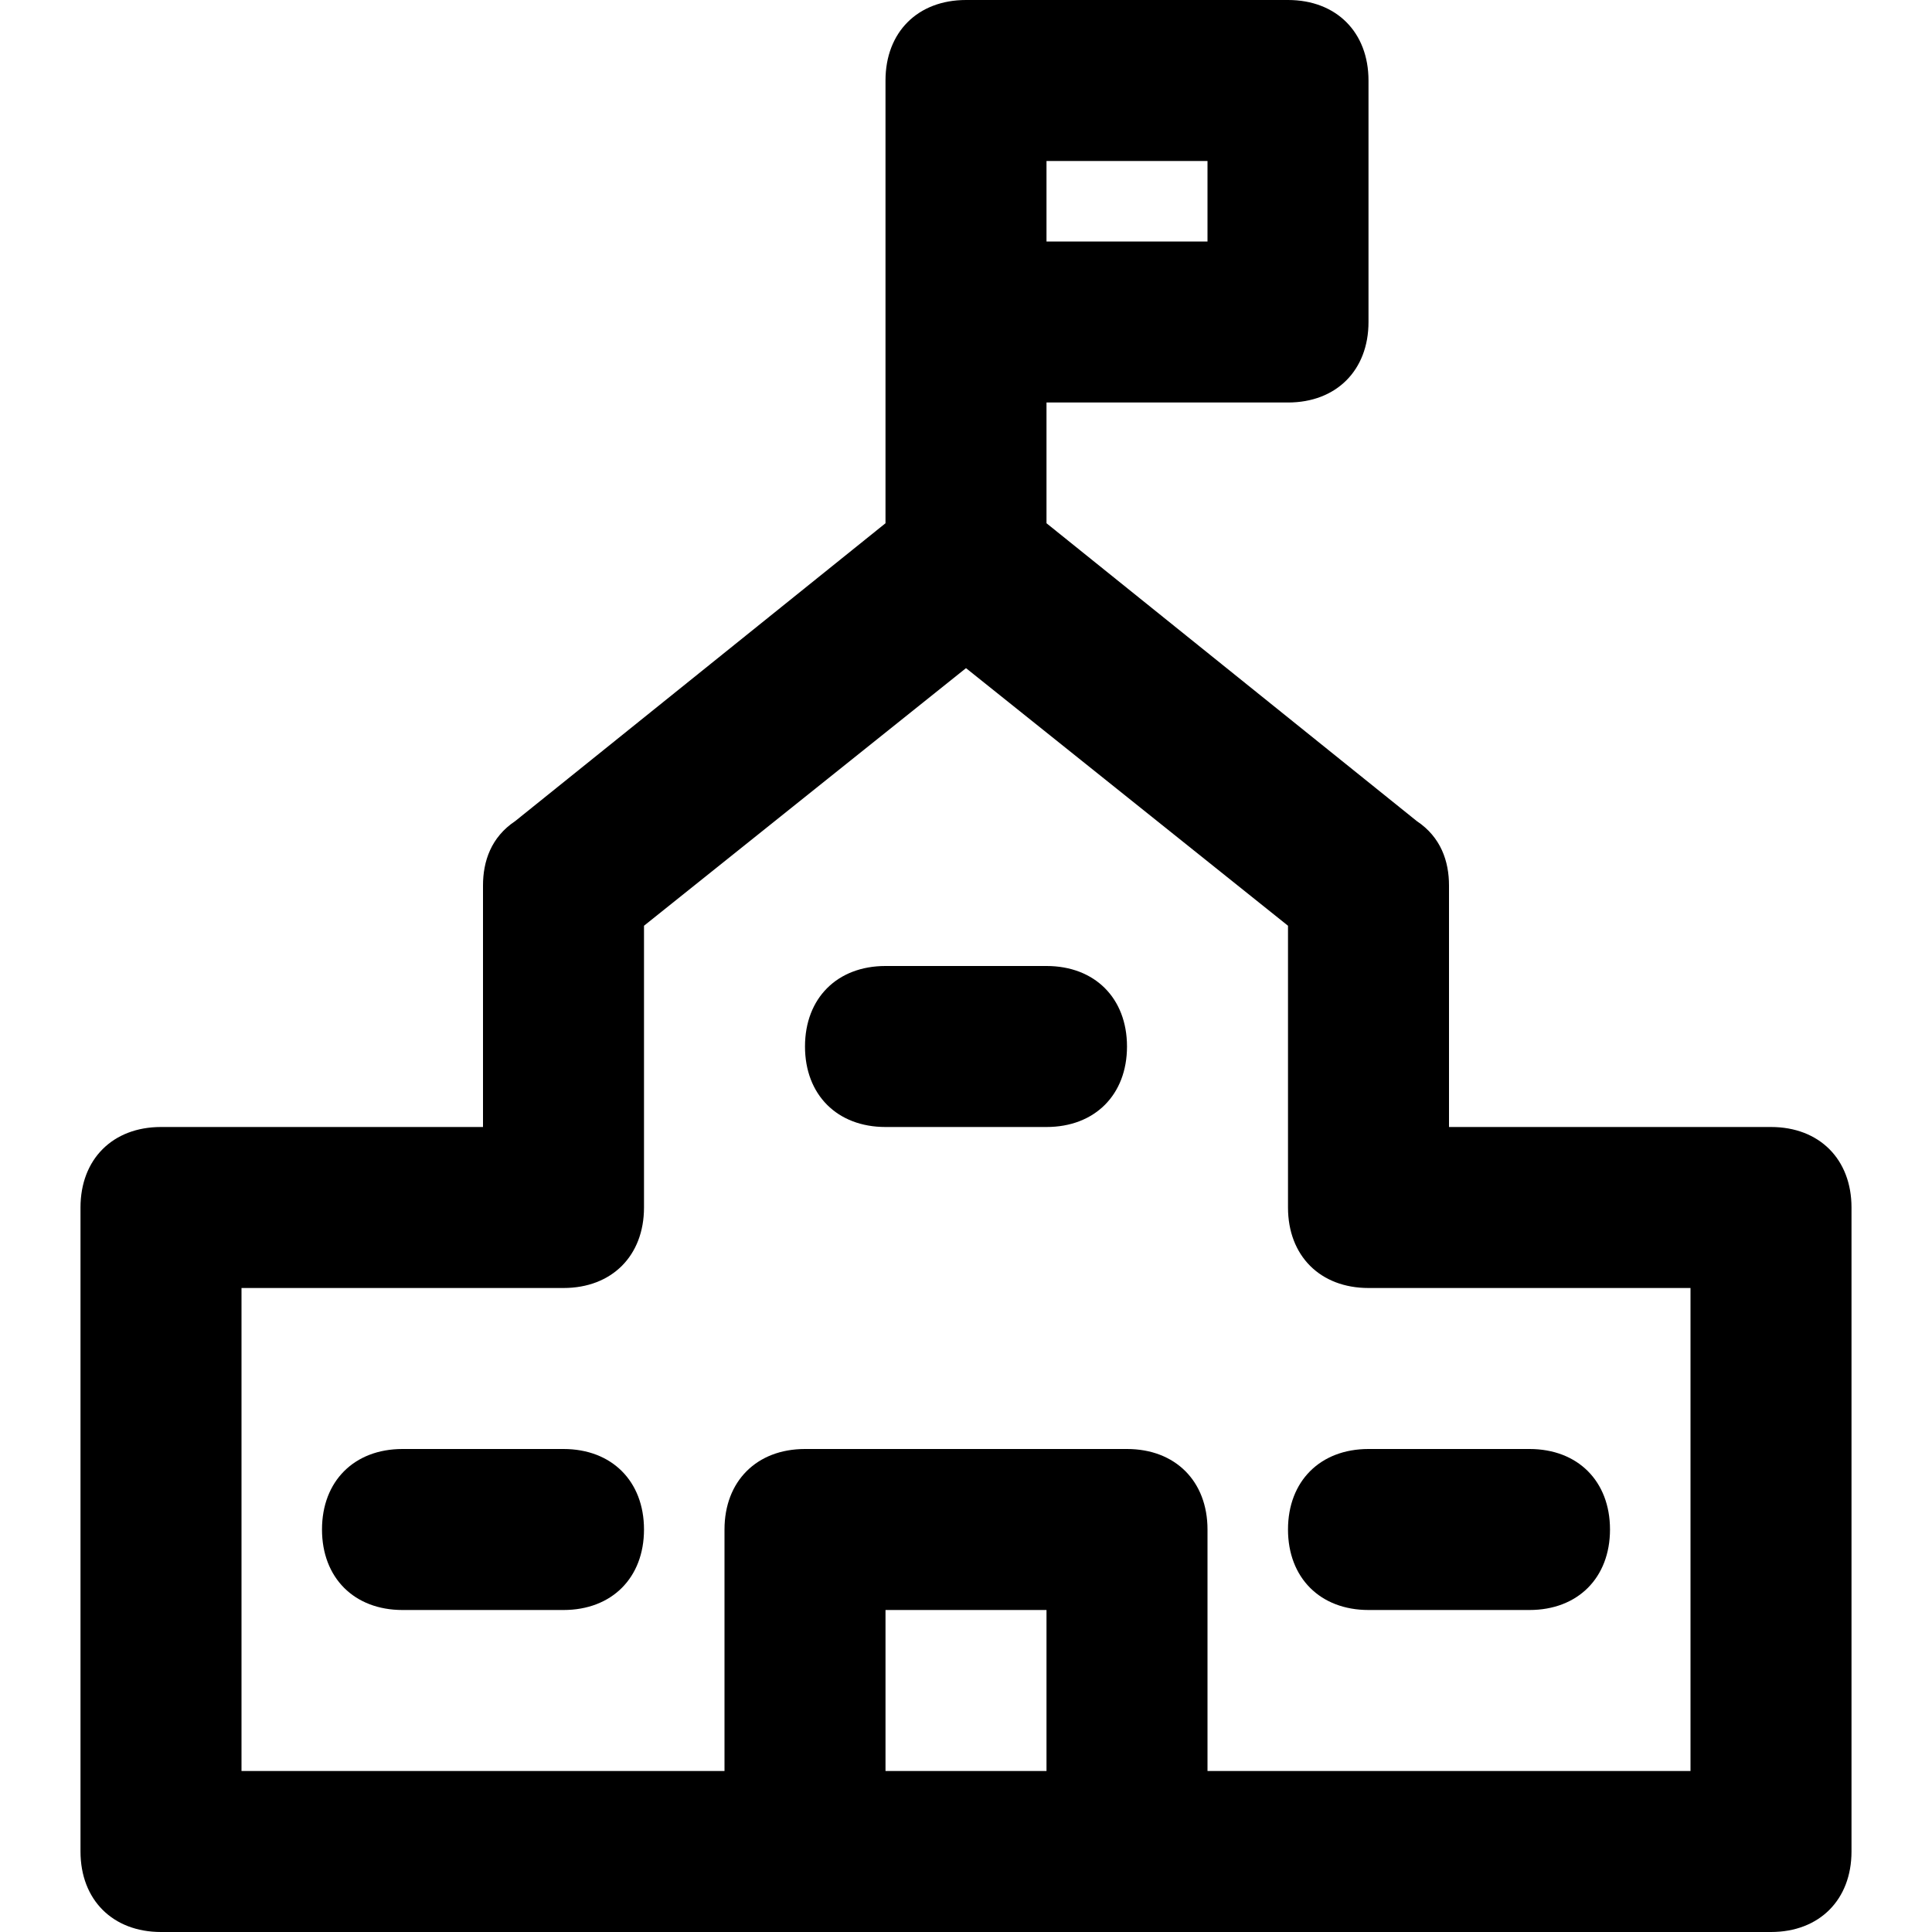 <?xml version="1.0" encoding="utf-8"?>
<!-- Generator: Adobe Illustrator 19.1.0, SVG Export Plug-In . SVG Version: 6.00 Build 0)  -->
<!DOCTYPE svg PUBLIC "-//W3C//DTD SVG 1.1//EN" "http://www.w3.org/Graphics/SVG/1.1/DTD/svg11.dtd">
<svg version="1.1" id="Layer_1" xmlns="http://www.w3.org/2000/svg" xmlns:xlink="http://www.w3.org/1999/xlink" x="0px" y="0px"
	 width="24px" height="24px" viewBox="0 0 24 24" enable-background="new 0 0 24 24" xml:space="preserve">
<path d="M11,14h2c0.6,0,1-0.4,1-1s-0.4-1-1-1h-2c-0.6,0-1,0.4-1,1S10.4,14,11,14z"/>
<path d="M7,18H5c-0.6,0-1,0.4-1,1s0.4,1,1,1h2c0.6,0,1-0.4,1-1S7.6,18,7,18z"/>
<path d="M17,20h2c0.6,0,1-0.4,1-1s-0.4-1-1-1h-2c-0.6,0-1,0.4-1,1S16.4,20,17,20z"/>
<path d="M1,23c0,0.6,0.4,1,1,1h20c0.6,0,1-0.4,1-1v-8c0-0.6-0.4-1-1-1h-4v-3c0-0.3-0.1-0.6-0.4-0.8L13,6.5V5h3c0.6,0,1-0.4,1-1V1
	c0-0.6-0.4-1-1-1h-4c-0.6,0-1,0.4-1,1v5.5l-4.6,3.7C6.1,10.4,6,10.7,6,11v3H2c-0.6,0-1,0.4-1,1V23z M13,2h2v1h-2V2z M13,22h-2v-2h2
	V22z M3,16h4c0.6,0,1-0.4,1-1v-3.5l4-3.2l4,3.2V15c0,0.6,0.4,1,1,1h4v6h-6v-3c0-0.6-0.4-1-1-1h-4c-0.6,0-1,0.4-1,1v3H3V16z"/>
</svg>
